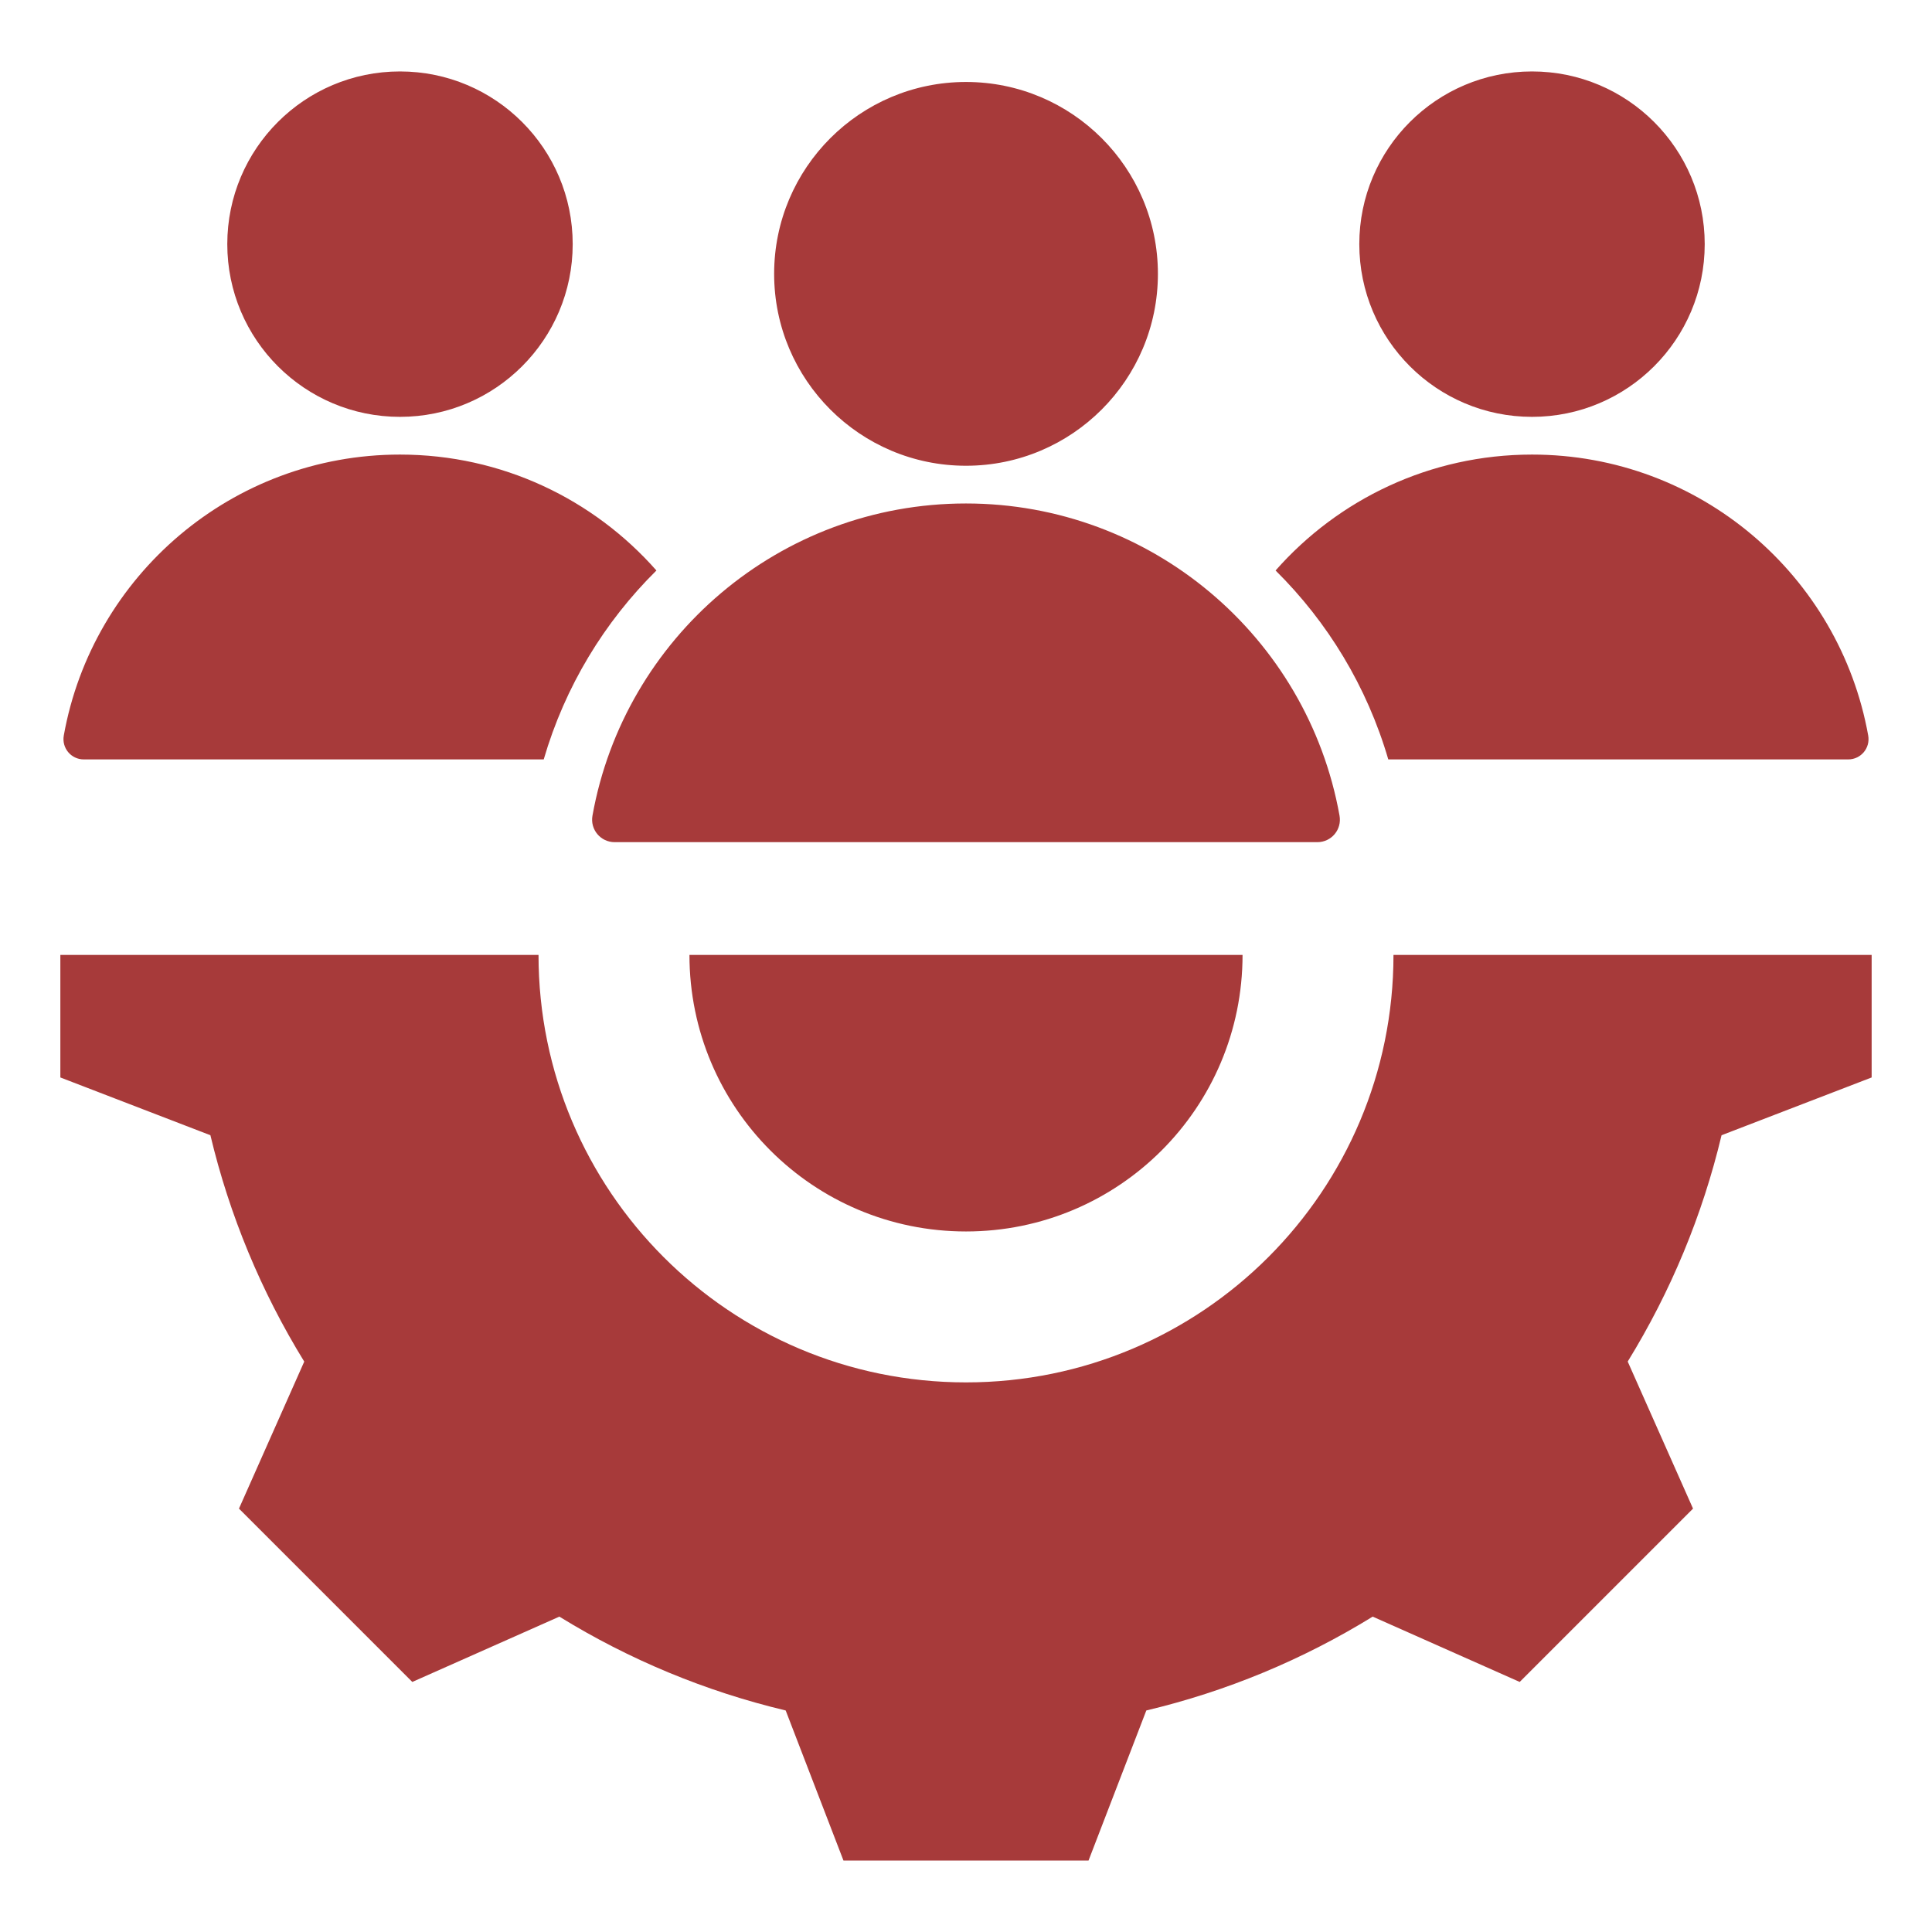 <svg width="42" height="42" viewBox="0 0 42 42" fill="none" xmlns="http://www.w3.org/2000/svg">
<path fill-rule="evenodd" clip-rule="evenodd" d="M14.988 20.759C14.988 24.081 17.678 26.771 21 26.771C24.322 26.771 27.012 24.081 27.012 20.759H14.988ZM40.178 16.509H30.18C29.717 14.922 28.86 13.52 27.73 12.402C29.091 10.857 31.084 9.882 33.305 9.882C36.956 9.882 39.991 12.517 40.613 15.989C40.662 16.261 40.455 16.509 40.178 16.509ZM40.688 20.759V23.423L37.425 24.679C37.011 26.417 36.322 28.077 35.385 29.599L36.805 32.796L33.037 36.564L29.841 35.144C28.32 36.082 26.659 36.771 24.92 37.184L23.664 40.446H18.336L17.08 37.184C15.341 36.77 13.681 36.081 12.16 35.144L8.963 36.564L5.195 32.796L6.614 29.6C5.677 28.078 4.988 26.417 4.574 24.679L1.312 23.423V20.759H11.707C11.707 25.892 15.867 30.052 21 30.052C26.133 30.052 30.293 25.892 30.293 20.759H40.688ZM21 1.782C23.304 1.782 25.172 3.65 25.172 5.953C25.172 8.257 23.304 10.125 21 10.125C18.696 10.125 16.829 8.257 16.829 5.953C16.829 3.65 18.696 1.782 21 1.782ZM13.363 18.308L28.637 18.308C28.945 18.308 29.175 18.033 29.12 17.73C28.422 13.835 25.018 10.945 21 10.945C16.944 10.945 13.571 13.873 12.88 17.73C12.825 18.033 13.056 18.308 13.363 18.308ZM8.695 1.553C10.769 1.553 12.45 3.234 12.45 5.307C12.45 7.381 10.769 9.062 8.695 9.062C6.622 9.062 4.941 7.381 4.941 5.307C4.941 3.234 6.622 1.553 8.695 1.553ZM1.822 16.509C1.545 16.509 1.338 16.261 1.387 15.988C2.009 12.517 5.045 9.882 8.695 9.882C10.916 9.882 12.909 10.857 14.27 12.402C13.139 13.52 12.283 14.922 11.82 16.509L1.822 16.509ZM33.305 1.553C35.378 1.553 37.059 3.234 37.059 5.307C37.059 7.381 35.378 9.062 33.305 9.062C31.231 9.062 29.55 7.381 29.55 5.307C29.55 3.234 31.231 1.553 33.305 1.553Z" fill="#A73A3A"/>
</svg>
